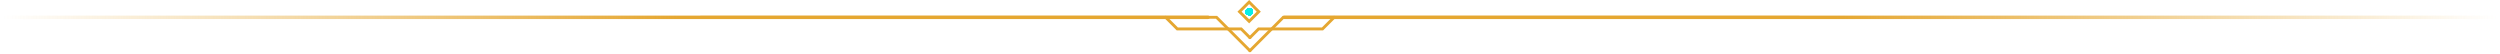 <svg width="1444" height="31" viewBox="0 0 1444 31" fill="none" xmlns="http://www.w3.org/2000/svg">
<path d="M741.75 10H1442.25" stroke="url(#paint0_linear_3346_920)" stroke-width="2" stroke-linecap="round"/>
<path d="M1.75 10L697.75 10" stroke="url(#paint1_linear_3346_920)" stroke-width="2" stroke-linecap="round"/>
<path d="M673.299 10L680.009 16.71H716.912L721.944 21.742" stroke="#E5A731" stroke-width="1.677" stroke-linecap="round"/>
<path d="M404.75 10H702.653L721.944 29.29" stroke="#E5A731" stroke-width="1.677" stroke-linecap="round"/>
<path d="M770.588 10L763.878 16.71H726.975L721.943 21.742" stroke="#E5A731" stroke-width="1.677" stroke-linecap="round"/>
<path d="M1039.14 10H741.233L721.943 29.29" stroke="#E5A731" stroke-width="1.677" stroke-linecap="round"/>
<path d="M715.936 6.752L721.502 1.186L727.068 6.752L721.502 12.318L715.936 6.752Z" fill="url(#paint2_diamond_3346_920)" stroke="#E5A731" stroke-width="1.677"/>
<defs>
<linearGradient id="paint0_linear_3346_920" x1="741.75" y1="10.5" x2="1442.25" y2="10.5" gradientUnits="userSpaceOnUse">
<stop offset="0.455" stop-color="#E5A731"/>
<stop offset="1" stop-color="#E5A731" stop-opacity="0"/>
</linearGradient>
<linearGradient id="paint1_linear_3346_920" x1="697.75" y1="10.5" x2="1.75" y2="10.5" gradientUnits="userSpaceOnUse">
<stop offset="0.44" stop-color="#E5A731"/>
<stop offset="1" stop-color="#E5A731" stop-opacity="0"/>
</linearGradient>
<radialGradient id="paint2_diamond_3346_920" cx="0" cy="0" r="1" gradientUnits="userSpaceOnUse" gradientTransform="translate(721.502 6.752) rotate(90) scale(6.752)">
<stop offset="0.35" stop-color="#08EFE8"/>
<stop offset="0.35" stop-color="#058985" stop-opacity="0"/>
</radialGradient>
</defs>
</svg>
